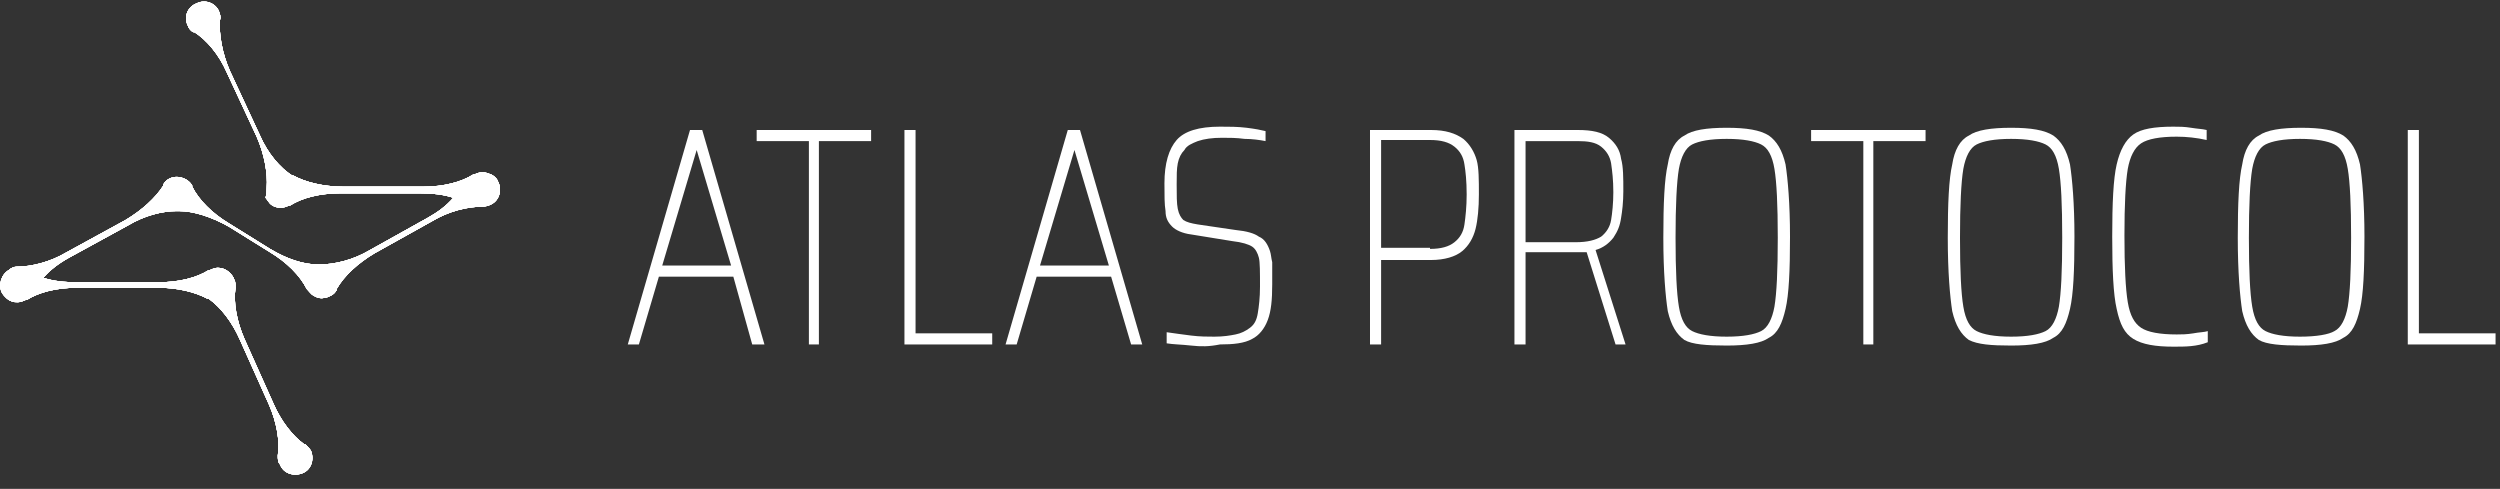 <?xml version="1.0" encoding="utf-8"?>
<!-- Generator: Adobe Illustrator 21.0.0, SVG Export Plug-In . SVG Version: 6.00 Build 0)  -->
<svg version="1.1" id="图层_1" xmlns="http://www.w3.org/2000/svg" xmlns:xlink="http://www.w3.org/1999/xlink" x="0px" y="0px"
	 viewBox="0 0 225 44" style="enable-background:new 0 0 225 44;" xml:space="preserve">
<rect x="0" y="0" width="225" height="44" fill="#333333" stroke="none"/>
<style type="text/css">
	.st0{fill:#FFFFFF;}
	.st1{clip-path:url(#SVGID_6_);fill:#FFFFFF;}
</style>
<g>
	<g>
		<path id="SVGID_1_" class="st0" d="M29.2,26.8c-0.3,0.1-0.7,0-1-0.2c-0.2-0.1-0.4-0.4-0.6-0.6l0,0c-0.6-1.2-1.8-2.4-3.3-3.3
			l-3.7-2.3C19,19.5,17.4,19,16.1,19c0,0,0,0-0.1,0l0,0h-0.1c-1.3,0-2.9,0.4-4.4,1.3l-5.3,2.9c-0.9,0.5-1.7,1.1-2.3,1.8
			c0.9,0.3,1.9,0.4,3,0.4h7.4c1.8,0,3.4-0.4,4.5-1.1c0,0,0,0,0.1,0l0,0c0.2-0.1,0.5-0.2,0.7-0.2c0.7,0,1.3,0.5,1.5,1.1
			c0.1,0.2,0.1,0.4,0.1,0.7l0,0c-0.2,1.3,0.1,3,0.8,4.6l2.6,5.8c0.7,1.6,1.7,2.9,2.8,3.7c0,0,0,0,0.1,0l0,0c0.2,0.2,0.4,0.4,0.5,0.6
			c0.3,0.8,0,1.7-0.8,2s-1.7,0-2-0.8C25,41.6,25,41.3,25,41l0,0c0.2-1.3-0.1-3-0.8-4.6l-2.6-5.8c-0.7-1.6-1.7-2.9-2.8-3.7
			c0,0,0,0-0.1,0l0,0c-1.1-0.6-2.7-1-4.4-1H6.9c-1.8,0-3.4,0.4-4.5,1.1c0,0,0,0-0.1,0l0,0c-0.2,0.1-0.5,0.2-0.7,0.2s-0.4,0-0.6-0.1
			c-0.3-0.1-0.6-0.4-0.8-0.7c-0.4-0.7-0.1-1.7,0.6-2.1C1,24.1,1.3,24,1.5,24l0,0c1.3,0,3-0.4,4.5-1.3l5.3-2.9c1.5-0.9,2.7-2,3.4-3.1
			c0,0,0,0,0-0.1l0,0c0.1-0.2,0.3-0.4,0.5-0.5c0.7-0.4,1.7-0.1,2.1,0.6c0,0,0,0,0,0.1c0.6,1.2,1.8,2.4,3.3,3.3l3.7,2.3
			c1.5,0.9,3,1.4,4.3,1.4c0.1,0,0.1,0,0.2,0l0,0c1.3,0,3-0.4,4.5-1.3l5.2-2.9c0.9-0.5,1.7-1.1,2.3-1.8c-0.9-0.3-1.9-0.4-3-0.4h-7.2
			c-1.8,0-3.4,0.4-4.5,1.1c0,0,0,0-0.1,0l0,0c-0.2,0.1-0.5,0.2-0.7,0.2c-0.5,0-0.9-0.2-1.1-0.5c-0.1-0.1-0.2-0.3-0.3-0.4
			c0.1-0.4,0.1-0.6,0.1-0.9l0,0c0.1-1.3-0.2-3-0.9-4.6l-2.7-5.8c-0.7-1.6-1.8-2.9-2.9-3.6c0,0,0,0-0.1,0l0,0
			c-0.2-0.1-0.4-0.3-0.5-0.6c-0.4-0.8,0-1.7,0.8-2c0.8-0.4,1.7,0,2,0.7c0.1,0.3,0.2,0.5,0.1,0.8l0,0c-0.1,1.3,0.2,3,0.9,4.6l2.7,5.8
			c0.7,1.6,1.8,2.9,2.9,3.6c0,0,0,0,0.1,0l0,0l0,0c1.1,0.6,2.7,1,4.5,1h7.2c1.8,0,3.4-0.4,4.5-1.1c0,0,0,0,0.1,0l0,0
			c0.2-0.1,0.5-0.2,0.7-0.2c0.3,0,0.5,0.1,0.8,0.2c0.2,0.1,0.5,0.3,0.6,0.6c0.4,0.7,0.2,1.7-0.6,2.1c-0.2,0.1-0.5,0.2-0.8,0.2l0,0
			c-1.3,0-3,0.4-4.5,1.3l-5.2,2.9c-1.5,0.9-2.7,2-3.4,3.2c0,0,0,0,0,0.1l0,0c-0.1,0.2-0.3,0.4-0.5,0.5
			C29.6,26.7,29.4,26.8,29.2,26.8z"/>
	</g>
	<g>
		<g>
			<path id="SVGID_2_" class="st0" d="M29.2,26.8c-0.3,0.1-0.7,0-1-0.2c-0.2-0.1-0.4-0.4-0.6-0.6l0,0c-0.6-1.2-1.8-2.4-3.3-3.3
				l-3.7-2.3C19,19.5,17.4,19,16.1,19c0,0,0,0-0.1,0l0,0h-0.1c-1.3,0-2.9,0.4-4.4,1.3l-5.3,2.9c-0.9,0.5-1.7,1.1-2.3,1.8
				c0.9,0.3,1.9,0.4,3,0.4h7.4c1.8,0,3.4-0.4,4.5-1.1c0,0,0,0,0.1,0l0,0c0.2-0.1,0.5-0.2,0.7-0.2c0.7,0,1.3,0.5,1.5,1.1
				c0.1,0.2,0.1,0.4,0.1,0.7l0,0c-0.2,1.3,0.1,3,0.8,4.6l2.6,5.8c0.7,1.6,1.7,2.9,2.8,3.7c0,0,0,0,0.1,0l0,0
				c0.2,0.2,0.4,0.4,0.5,0.6c0.3,0.8,0,1.7-0.8,2s-1.7,0-2-0.8C25,41.6,25,41.3,25,41l0,0c0.2-1.3-0.1-3-0.8-4.6l-2.6-5.8
				c-0.7-1.6-1.7-2.9-2.8-3.7c0,0,0,0-0.1,0l0,0c-1.1-0.6-2.7-1-4.4-1H6.9c-1.8,0-3.4,0.4-4.5,1.1c0,0,0,0-0.1,0l0,0
				c-0.2,0.1-0.5,0.2-0.7,0.2s-0.4,0-0.6-0.1c-0.3-0.1-0.6-0.4-0.8-0.7c-0.4-0.7-0.1-1.7,0.6-2.1C1,24.1,1.3,24,1.5,24l0,0
				c1.3,0,3-0.4,4.5-1.3l5.3-2.9c1.5-0.9,2.7-2,3.4-3.1c0,0,0,0,0-0.1l0,0c0.1-0.2,0.3-0.4,0.5-0.5c0.7-0.4,1.7-0.1,2.1,0.6
				c0,0,0,0,0,0.1c0.6,1.2,1.8,2.4,3.3,3.3l3.7,2.3c1.5,0.9,3,1.4,4.3,1.4c0.1,0,0.1,0,0.2,0l0,0c1.3,0,3-0.4,4.5-1.3l5.2-2.9
				c0.9-0.5,1.7-1.1,2.3-1.8c-0.9-0.3-1.9-0.4-3-0.4h-7.2c-1.8,0-3.4,0.4-4.5,1.1c0,0,0,0-0.1,0l0,0c-0.2,0.1-0.5,0.2-0.7,0.2
				c-0.5,0-0.9-0.2-1.1-0.5c-0.1-0.1-0.2-0.3-0.3-0.4c0.1-0.4,0.1-0.6,0.1-0.9l0,0c0.1-1.3-0.2-3-0.9-4.6l-2.7-5.8
				c-0.7-1.6-1.8-2.9-2.9-3.6c0,0,0,0-0.1,0l0,0c-0.2-0.1-0.4-0.3-0.5-0.6c-0.4-0.8,0-1.7,0.8-2c0.8-0.4,1.7,0,2,0.7
				c0.1,0.3,0.2,0.5,0.1,0.8l0,0c-0.1,1.3,0.2,3,0.9,4.6l2.7,5.8c0.7,1.6,1.8,2.9,2.9,3.6c0,0,0,0,0.1,0l0,0l0,0
				c1.1,0.6,2.7,1,4.5,1h7.2c1.8,0,3.4-0.4,4.5-1.1c0,0,0,0,0.1,0l0,0c0.2-0.1,0.5-0.2,0.7-0.2c0.3,0,0.5,0.1,0.8,0.2
				c0.2,0.1,0.5,0.3,0.6,0.6c0.4,0.7,0.2,1.7-0.6,2.1c-0.2,0.1-0.5,0.2-0.8,0.2l0,0c-1.3,0-3,0.4-4.5,1.3l-5.2,2.9
				c-1.5,0.9-2.7,2-3.4,3.2c0,0,0,0,0,0.1l0,0c-0.1,0.2-0.3,0.4-0.5,0.5C29.6,26.7,29.4,26.8,29.2,26.8z"/>
		</g>
		<g>
			<g>
				<path id="SVGID_3_" class="st0" d="M29.2,26.8c-0.3,0.1-0.7,0-1-0.2c-0.2-0.1-0.4-0.4-0.6-0.6l0,0c-0.6-1.2-1.8-2.4-3.3-3.3
					l-3.7-2.3C19,19.5,17.4,19,16.1,19c0,0,0,0-0.1,0l0,0h-0.1c-1.3,0-2.9,0.4-4.4,1.3l-5.3,2.9c-0.9,0.5-1.7,1.1-2.3,1.8
					c0.9,0.3,1.9,0.4,3,0.4h7.4c1.8,0,3.4-0.4,4.5-1.1c0,0,0,0,0.1,0l0,0c0.2-0.1,0.5-0.2,0.7-0.2c0.7,0,1.3,0.5,1.5,1.1
					c0.1,0.2,0.1,0.4,0.1,0.7l0,0c-0.2,1.3,0.1,3,0.8,4.6l2.6,5.8c0.7,1.6,1.7,2.9,2.8,3.7c0,0,0,0,0.1,0l0,0
					c0.2,0.2,0.4,0.4,0.5,0.6c0.3,0.8,0,1.7-0.8,2s-1.7,0-2-0.8C25,41.6,25,41.3,25,41l0,0c0.2-1.3-0.1-3-0.8-4.6l-2.6-5.8
					c-0.7-1.6-1.7-2.9-2.8-3.7c0,0,0,0-0.1,0l0,0c-1.1-0.6-2.7-1-4.4-1H6.9c-1.8,0-3.4,0.4-4.5,1.1c0,0,0,0-0.1,0l0,0
					c-0.2,0.1-0.5,0.2-0.7,0.2s-0.4,0-0.6-0.1c-0.3-0.1-0.6-0.4-0.8-0.7c-0.4-0.7-0.1-1.7,0.6-2.1C1,24.1,1.3,24,1.5,24l0,0
					c1.3,0,3-0.4,4.5-1.3l5.3-2.9c1.5-0.9,2.7-2,3.4-3.1c0,0,0,0,0-0.1l0,0c0.1-0.2,0.3-0.4,0.5-0.5c0.7-0.4,1.7-0.1,2.1,0.6
					c0,0,0,0,0,0.1c0.6,1.2,1.8,2.4,3.3,3.3l3.7,2.3c1.5,0.9,3,1.4,4.3,1.4c0.1,0,0.1,0,0.2,0l0,0c1.3,0,3-0.4,4.5-1.3l5.2-2.9
					c0.9-0.5,1.7-1.1,2.3-1.8c-0.9-0.3-1.9-0.4-3-0.4h-7.2c-1.8,0-3.4,0.4-4.5,1.1c0,0,0,0-0.1,0l0,0c-0.2,0.1-0.5,0.2-0.7,0.2
					c-0.5,0-0.9-0.2-1.1-0.5c-0.1-0.1-0.2-0.3-0.3-0.4c0.1-0.4,0.1-0.6,0.1-0.9l0,0c0.1-1.3-0.2-3-0.9-4.6l-2.7-5.8
					c-0.7-1.6-1.8-2.9-2.9-3.6c0,0,0,0-0.1,0l0,0c-0.2-0.1-0.4-0.3-0.5-0.6c-0.4-0.8,0-1.7,0.8-2c0.8-0.4,1.7,0,2,0.7
					c0.1,0.3,0.2,0.5,0.1,0.8l0,0c-0.1,1.3,0.2,3,0.9,4.6l2.7,5.8c0.7,1.6,1.8,2.9,2.9,3.6c0,0,0,0,0.1,0l0,0l0,0
					c1.1,0.6,2.7,1,4.5,1h7.2c1.8,0,3.4-0.4,4.5-1.1c0,0,0,0,0.1,0l0,0c0.2-0.1,0.5-0.2,0.7-0.2c0.3,0,0.5,0.1,0.8,0.2
					c0.2,0.1,0.5,0.3,0.6,0.6c0.4,0.7,0.2,1.7-0.6,2.1c-0.2,0.1-0.5,0.2-0.8,0.2l0,0c-1.3,0-3,0.4-4.5,1.3l-5.2,2.9
					c-1.5,0.9-2.7,2-3.4,3.2c0,0,0,0,0,0.1l0,0c-0.1,0.2-0.3,0.4-0.5,0.5C29.6,26.7,29.4,26.8,29.2,26.8z"/>
			</g>
			<g>
				<g>
					<path id="SVGID_4_" class="st0" d="M29.2,26.8c-0.3,0.1-0.7,0-1-0.2c-0.2-0.1-0.4-0.4-0.6-0.6l0,0c-0.6-1.2-1.8-2.4-3.3-3.3
						l-3.7-2.3C19,19.5,17.4,19,16.1,19c0,0,0,0-0.1,0l0,0h-0.1c-1.3,0-2.9,0.4-4.4,1.3l-5.3,2.9c-0.9,0.5-1.7,1.1-2.3,1.8
						c0.9,0.3,1.9,0.4,3,0.4h7.4c1.8,0,3.4-0.4,4.5-1.1c0,0,0,0,0.1,0l0,0c0.2-0.1,0.5-0.2,0.7-0.2c0.7,0,1.3,0.5,1.5,1.1
						c0.1,0.2,0.1,0.4,0.1,0.7l0,0c-0.2,1.3,0.1,3,0.8,4.6l2.6,5.8c0.7,1.6,1.7,2.9,2.8,3.7c0,0,0,0,0.1,0l0,0
						c0.2,0.2,0.4,0.4,0.5,0.6c0.3,0.8,0,1.7-0.8,2s-1.7,0-2-0.8C25,41.6,25,41.3,25,41l0,0c0.2-1.3-0.1-3-0.8-4.6l-2.6-5.8
						c-0.7-1.6-1.7-2.9-2.8-3.7c0,0,0,0-0.1,0l0,0c-1.1-0.6-2.7-1-4.4-1H6.9c-1.8,0-3.4,0.4-4.5,1.1c0,0,0,0-0.1,0l0,0
						c-0.2,0.1-0.5,0.2-0.7,0.2s-0.4,0-0.6-0.1c-0.3-0.1-0.6-0.4-0.8-0.7c-0.4-0.7-0.1-1.7,0.6-2.1C1,24.1,1.3,24,1.5,24l0,0
						c1.3,0,3-0.4,4.5-1.3l5.3-2.9c1.5-0.9,2.7-2,3.4-3.1c0,0,0,0,0-0.1l0,0c0.1-0.2,0.3-0.4,0.5-0.5c0.7-0.4,1.7-0.1,2.1,0.6
						c0,0,0,0,0,0.1c0.6,1.2,1.8,2.4,3.3,3.3l3.7,2.3c1.5,0.9,3,1.4,4.3,1.4c0.1,0,0.1,0,0.2,0l0,0c1.3,0,3-0.4,4.5-1.3l5.2-2.9
						c0.9-0.5,1.7-1.1,2.3-1.8c-0.9-0.3-1.9-0.4-3-0.4h-7.2c-1.8,0-3.4,0.4-4.5,1.1c0,0,0,0-0.1,0l0,0c-0.2,0.1-0.5,0.2-0.7,0.2
						c-0.5,0-0.9-0.2-1.1-0.5c-0.1-0.1-0.2-0.3-0.3-0.4c0.1-0.4,0.1-0.6,0.1-0.9l0,0c0.1-1.3-0.2-3-0.9-4.6l-2.7-5.8
						c-0.7-1.6-1.8-2.9-2.9-3.6c0,0,0,0-0.1,0l0,0c-0.2-0.1-0.4-0.3-0.5-0.6c-0.4-0.8,0-1.7,0.8-2c0.8-0.4,1.7,0,2,0.7
						c0.1,0.3,0.2,0.5,0.1,0.8l0,0c-0.1,1.3,0.2,3,0.9,4.6l2.7,5.8c0.7,1.6,1.8,2.9,2.9,3.6c0,0,0,0,0.1,0l0,0l0,0
						c1.1,0.6,2.7,1,4.5,1h7.2c1.8,0,3.4-0.4,4.5-1.1c0,0,0,0,0.1,0l0,0c0.2-0.1,0.5-0.2,0.7-0.2c0.3,0,0.5,0.1,0.8,0.2
						c0.2,0.1,0.5,0.3,0.6,0.6c0.4,0.7,0.2,1.7-0.6,2.1c-0.2,0.1-0.5,0.2-0.8,0.2l0,0c-1.3,0-3,0.4-4.5,1.3l-5.2,2.9
						c-1.5,0.9-2.7,2-3.4,3.2c0,0,0,0,0,0.1l0,0c-0.1,0.2-0.3,0.4-0.5,0.5C29.6,26.7,29.4,26.8,29.2,26.8z"/>
				</g>
				<g>
					<defs>
						<path id="SVGID_5_" d="M29.2,26.8c-0.3,0.1-0.7,0-1-0.2c-0.2-0.1-0.4-0.4-0.6-0.6l0,0c-0.6-1.2-1.8-2.4-3.3-3.3l-3.7-2.3
							C19,19.5,17.4,19,16.1,19c0,0,0,0-0.1,0l0,0h-0.1c-1.3,0-2.9,0.4-4.4,1.3l-5.3,2.9c-0.9,0.5-1.7,1.1-2.3,1.8
							c0.9,0.3,1.9,0.4,3,0.4h7.4c1.8,0,3.4-0.4,4.5-1.1c0,0,0,0,0.1,0l0,0c0.2-0.1,0.5-0.2,0.7-0.2c0.7,0,1.3,0.5,1.5,1.1
							c0.1,0.2,0.1,0.4,0.1,0.7l0,0c-0.2,1.3,0.1,3,0.8,4.6l2.6,5.8c0.7,1.6,1.7,2.9,2.8,3.7c0,0,0,0,0.1,0l0,0
							c0.2,0.2,0.4,0.4,0.5,0.6c0.3,0.8,0,1.7-0.8,2s-1.7,0-2-0.8C25,41.6,25,41.3,25,41l0,0c0.2-1.3-0.1-3-0.8-4.6l-2.6-5.8
							c-0.7-1.6-1.7-2.9-2.8-3.7c0,0,0,0-0.1,0l0,0c-1.1-0.6-2.7-1-4.4-1H6.9c-1.8,0-3.4,0.4-4.5,1.1c0,0,0,0-0.1,0l0,0
							c-0.2,0.1-0.5,0.2-0.7,0.2s-0.4,0-0.6-0.1c-0.3-0.1-0.6-0.4-0.8-0.7c-0.4-0.7-0.1-1.7,0.6-2.1C1,24.1,1.3,24,1.5,24l0,0
							c1.3,0,3-0.4,4.5-1.3l5.3-2.9c1.5-0.9,2.7-2,3.4-3.1c0,0,0,0,0-0.1l0,0c0.1-0.2,0.3-0.4,0.5-0.5c0.7-0.4,1.7-0.1,2.1,0.6
							c0,0,0,0,0,0.1c0.6,1.2,1.8,2.4,3.3,3.3l3.7,2.3c1.5,0.9,3,1.4,4.3,1.4c0.1,0,0.1,0,0.2,0l0,0c1.3,0,3-0.4,4.5-1.3l5.2-2.9
							c0.9-0.5,1.7-1.1,2.3-1.8c-0.9-0.3-1.9-0.4-3-0.4h-7.2c-1.8,0-3.4,0.4-4.5,1.1c0,0,0,0-0.1,0l0,0c-0.2,0.1-0.5,0.2-0.7,0.2
							c-0.5,0-0.9-0.2-1.1-0.5c-0.1-0.1-0.2-0.3-0.3-0.4c0.1-0.4,0.1-0.6,0.1-0.9l0,0c0.1-1.3-0.2-3-0.9-4.6l-2.7-5.8
							c-0.7-1.6-1.8-2.9-2.9-3.6c0,0,0,0-0.1,0l0,0c-0.2-0.1-0.4-0.3-0.5-0.6c-0.4-0.8,0-1.7,0.8-2c0.8-0.4,1.7,0,2,0.7
							c0.1,0.3,0.2,0.5,0.1,0.8l0,0c-0.1,1.3,0.2,3,0.9,4.6l2.7,5.8c0.7,1.6,1.8,2.9,2.9,3.6c0,0,0,0,0.1,0l0,0l0,0
							c1.1,0.6,2.7,1,4.5,1h7.2c1.8,0,3.4-0.4,4.5-1.1c0,0,0,0,0.1,0l0,0c0.2-0.1,0.5-0.2,0.7-0.2c0.3,0,0.5,0.1,0.8,0.2
							c0.2,0.1,0.5,0.3,0.6,0.6c0.4,0.7,0.2,1.7-0.6,2.1c-0.2,0.1-0.5,0.2-0.8,0.2l0,0c-1.3,0-3,0.4-4.5,1.3l-5.2,2.9
							c-1.5,0.9-2.7,2-3.4,3.2c0,0,0,0,0,0.1l0,0c-0.1,0.2-0.3,0.4-0.5,0.5C29.6,26.7,29.4,26.8,29.2,26.8z"/>
					</defs>
					<use xlink:href="#SVGID_5_"  style="overflow:visible;fill:#FFFFFF;"/>
					<clipPath id="SVGID_6_">
						<use xlink:href="#SVGID_5_"  style="overflow:visible;"/>
					</clipPath>
					<rect x="-0.6" y="-0.5" class="st1" width="46.1" height="43.8"/>
				</g>
			</g>
		</g>
	</g>
</g>
<g>
	<path class="st0" d="M67.7,31L66,24.9h-6.7L57.5,31h-1l5.6-19.3h1.1L68.8,31H67.7z M62.7,13.5L62.7,13.5l-3.1,10.4h6.2L62.7,13.5z"
		/>
	<path class="st0" d="M72.8,31V12.7h-4.7v-1h10.3v1h-4.7V31H72.8z"/>
	<path class="st0" d="M81.4,31V11.7h1V30h6.9v1H81.4z"/>
	<path class="st0" d="M101.8,31l-1.8-6.1h-6.7L91.5,31h-1l5.6-19.3h1.1l5.6,19.3H101.8z M96.7,13.5L96.7,13.5l-3.1,10.4h6.2
		L96.7,13.5z"/>
	<path class="st0" d="M107.2,31.1c-0.9-0.1-1.6-0.1-2.2-0.2v-1c0.7,0.1,1.4,0.2,2.2,0.3c0.8,0.1,1.5,0.1,2.1,0.1
		c0.8,0,1.4-0.1,1.9-0.2s0.9-0.3,1.3-0.6c0.4-0.3,0.6-0.7,0.7-1.3c0.1-0.6,0.2-1.4,0.2-2.4c0-1.3,0-2.2-0.1-2.6s-0.3-0.8-0.6-1
		c-0.3-0.2-0.9-0.4-1.8-0.5l-3.7-0.6c-0.8-0.1-1.4-0.4-1.7-0.7c-0.4-0.4-0.6-0.8-0.6-1.4c-0.1-0.6-0.1-1.4-0.1-2.5
		c0-1.8,0.4-3.1,1.1-3.9c0.7-0.8,2-1.2,3.9-1.2c0.8,0,1.6,0,2.4,0.1s1.3,0.2,1.7,0.3v0.9c-0.5-0.1-1.2-0.2-1.9-0.2
		c-0.7-0.1-1.4-0.1-2-0.1c-0.9,0-1.6,0.1-2.2,0.3c-0.5,0.2-1,0.4-1.2,0.8c-0.3,0.3-0.5,0.7-0.6,1.2s-0.1,1.1-0.1,1.9
		c0,1,0,1.7,0.1,2.2s0.3,0.8,0.5,1c0.3,0.2,0.7,0.3,1.3,0.4l3.4,0.5c1,0.1,1.7,0.3,2.1,0.6c0.5,0.2,0.8,0.7,1,1.3
		c0.1,0.3,0.1,0.6,0.2,1c0,0.4,0,1.1,0,2c0,1.4-0.1,2.4-0.4,3.2s-0.8,1.4-1.4,1.7c-0.7,0.4-1.7,0.5-2.9,0.5
		C108.8,31.2,108.1,31.2,107.2,31.1z"/>
	<path class="st0" d="M123.3,11.7h5.5c1.3,0,2.2,0.3,2.9,0.8c0.6,0.5,1,1.2,1.2,1.9s0.2,1.8,0.2,3.1c0,1.2-0.1,2.3-0.3,3.1
		c-0.2,0.8-0.6,1.5-1.2,2c-0.6,0.5-1.6,0.8-2.8,0.8h-4.5V31h-1L123.3,11.7L123.3,11.7z M128.7,22.4c1,0,1.7-0.2,2.2-0.6
		s0.8-0.9,0.9-1.6c0.1-0.7,0.2-1.6,0.2-2.7c0-1.2-0.1-2.1-0.2-2.7c-0.1-0.7-0.4-1.2-0.9-1.6c-0.5-0.4-1.2-0.6-2.2-0.6h-4.4v9.7h4.4
		V22.4z"/>
	<path class="st0" d="M145.4,31l-2.6-8.3c-0.2,0-0.5,0-0.9,0h-4.6V31h-1V11.7h5.7c1.3,0,2.2,0.2,2.8,0.7s1,1.1,1.1,1.9
		c0.2,0.7,0.2,1.7,0.2,2.9c0,1-0.1,1.8-0.2,2.4c-0.1,0.7-0.3,1.2-0.7,1.8c-0.4,0.5-0.9,0.9-1.6,1.1l2.7,8.5
		C146.3,31,145.4,31,145.4,31z M144.1,21.3c0.5-0.4,0.8-0.9,0.9-1.5c0.1-0.6,0.2-1.5,0.2-2.5c0-1.1-0.1-1.9-0.2-2.6
		c-0.1-0.6-0.4-1.1-0.9-1.5s-1.2-0.5-2.1-0.5h-4.7v9.1h4.5C142.9,21.8,143.6,21.6,144.1,21.3z"/>
	<path class="st0" d="M151.6,30.6c-0.7-0.5-1.2-1.3-1.5-2.6c-0.2-1.3-0.4-3.5-0.4-6.6s0.1-5.3,0.4-6.6c0.2-1.3,0.7-2.2,1.5-2.6
		c0.7-0.5,2-0.7,3.8-0.7s3,0.2,3.8,0.7c0.7,0.5,1.2,1.3,1.5,2.6c0.2,1.3,0.4,3.5,0.4,6.5c0,3.1-0.1,5.2-0.4,6.5s-0.7,2.2-1.5,2.6
		c-0.7,0.5-2,0.7-3.8,0.7S152.3,31,151.6,30.6z M158.5,29.8c0.6-0.3,1-1.1,1.2-2.2c0.2-1.2,0.3-3.2,0.3-6.2s-0.1-5-0.3-6.2
		s-0.6-1.9-1.2-2.2c-0.6-0.3-1.6-0.5-3.1-0.5s-2.5,0.2-3.1,0.5s-1,1.1-1.2,2.2c-0.2,1.2-0.3,3.3-0.3,6.2c0,3,0.1,5,0.3,6.2
		s0.6,1.9,1.2,2.2c0.6,0.3,1.6,0.5,3.1,0.5S157.9,30.1,158.5,29.8z"/>
	<path class="st0" d="M167.7,31V12.7H163v-1h10.3v1h-4.7V31H167.7z"/>
	<path class="st0" d="M177.2,30.6c-0.7-0.5-1.2-1.3-1.5-2.6c-0.2-1.3-0.4-3.5-0.4-6.6s0.1-5.3,0.4-6.6c0.2-1.3,0.7-2.2,1.5-2.6
		c0.7-0.5,2-0.7,3.8-0.7s3,0.2,3.8,0.7c0.7,0.5,1.2,1.3,1.5,2.6c0.2,1.3,0.4,3.5,0.4,6.5c0,3.1-0.1,5.2-0.4,6.5s-0.7,2.2-1.5,2.6
		c-0.7,0.5-2,0.7-3.8,0.7S178,31,177.2,30.6z M184.1,29.8c0.6-0.3,1-1.1,1.2-2.2c0.2-1.2,0.3-3.2,0.3-6.2s-0.1-5-0.3-6.2
		s-0.6-1.9-1.2-2.2c-0.6-0.3-1.6-0.5-3.1-0.5s-2.5,0.2-3.1,0.5s-1,1.1-1.2,2.2c-0.2,1.2-0.3,3.3-0.3,6.2c0,3,0.1,5,0.3,6.2
		s0.6,1.9,1.2,2.2c0.6,0.3,1.6,0.5,3.1,0.5S183.5,30.1,184.1,29.8z"/>
	<path class="st0" d="M195.6,31.2c-1.6,0-2.8-0.2-3.6-0.7s-1.2-1.3-1.5-2.7c-0.3-1.3-0.4-3.5-0.4-6.5s0.1-5.2,0.4-6.5
		s0.8-2.2,1.5-2.7s1.9-0.7,3.6-0.7c0.5,0,1,0,1.6,0.1s1,0.1,1.4,0.2v0.9c-0.9-0.2-1.8-0.3-2.7-0.3c-1.5,0-2.6,0.2-3.2,0.6
		c-0.6,0.4-1,1.2-1.2,2.3c-0.2,1.2-0.3,3.2-0.3,6s0.1,4.8,0.3,6s0.6,1.9,1.2,2.3c0.6,0.4,1.7,0.6,3.2,0.6c0.4,0,0.9,0,1.5-0.1
		c0.5-0.1,1-0.1,1.3-0.2v1C197.7,31.2,196.7,31.2,195.6,31.2z"/>
	<path class="st0" d="M203.3,30.6c-0.7-0.5-1.2-1.3-1.5-2.6c-0.2-1.3-0.4-3.5-0.4-6.6s0.1-5.3,0.4-6.6c0.2-1.3,0.7-2.2,1.5-2.6
		c0.7-0.5,2-0.7,3.8-0.7s3,0.2,3.8,0.7c0.7,0.5,1.2,1.3,1.5,2.6c0.2,1.3,0.4,3.5,0.4,6.5c0,3.1-0.1,5.2-0.4,6.5s-0.7,2.2-1.5,2.6
		c-0.7,0.5-2,0.7-3.8,0.7S204,31,203.3,30.6z M210.1,29.8c0.6-0.3,1-1.1,1.2-2.2c0.2-1.2,0.3-3.2,0.3-6.2s-0.1-5-0.3-6.2
		s-0.6-1.9-1.2-2.2c-0.6-0.3-1.6-0.5-3.1-0.5s-2.5,0.2-3.1,0.5s-1,1.1-1.2,2.2c-0.2,1.2-0.3,3.3-0.3,6.2c0,3,0.1,5,0.3,6.2
		s0.6,1.9,1.2,2.2c0.6,0.3,1.6,0.5,3.1,0.5S209.6,30.1,210.1,29.8z"/>
	<path class="st0" d="M216.7,31V11.7h1V30h6.9v1H216.7z"/>
</g>
</svg>

